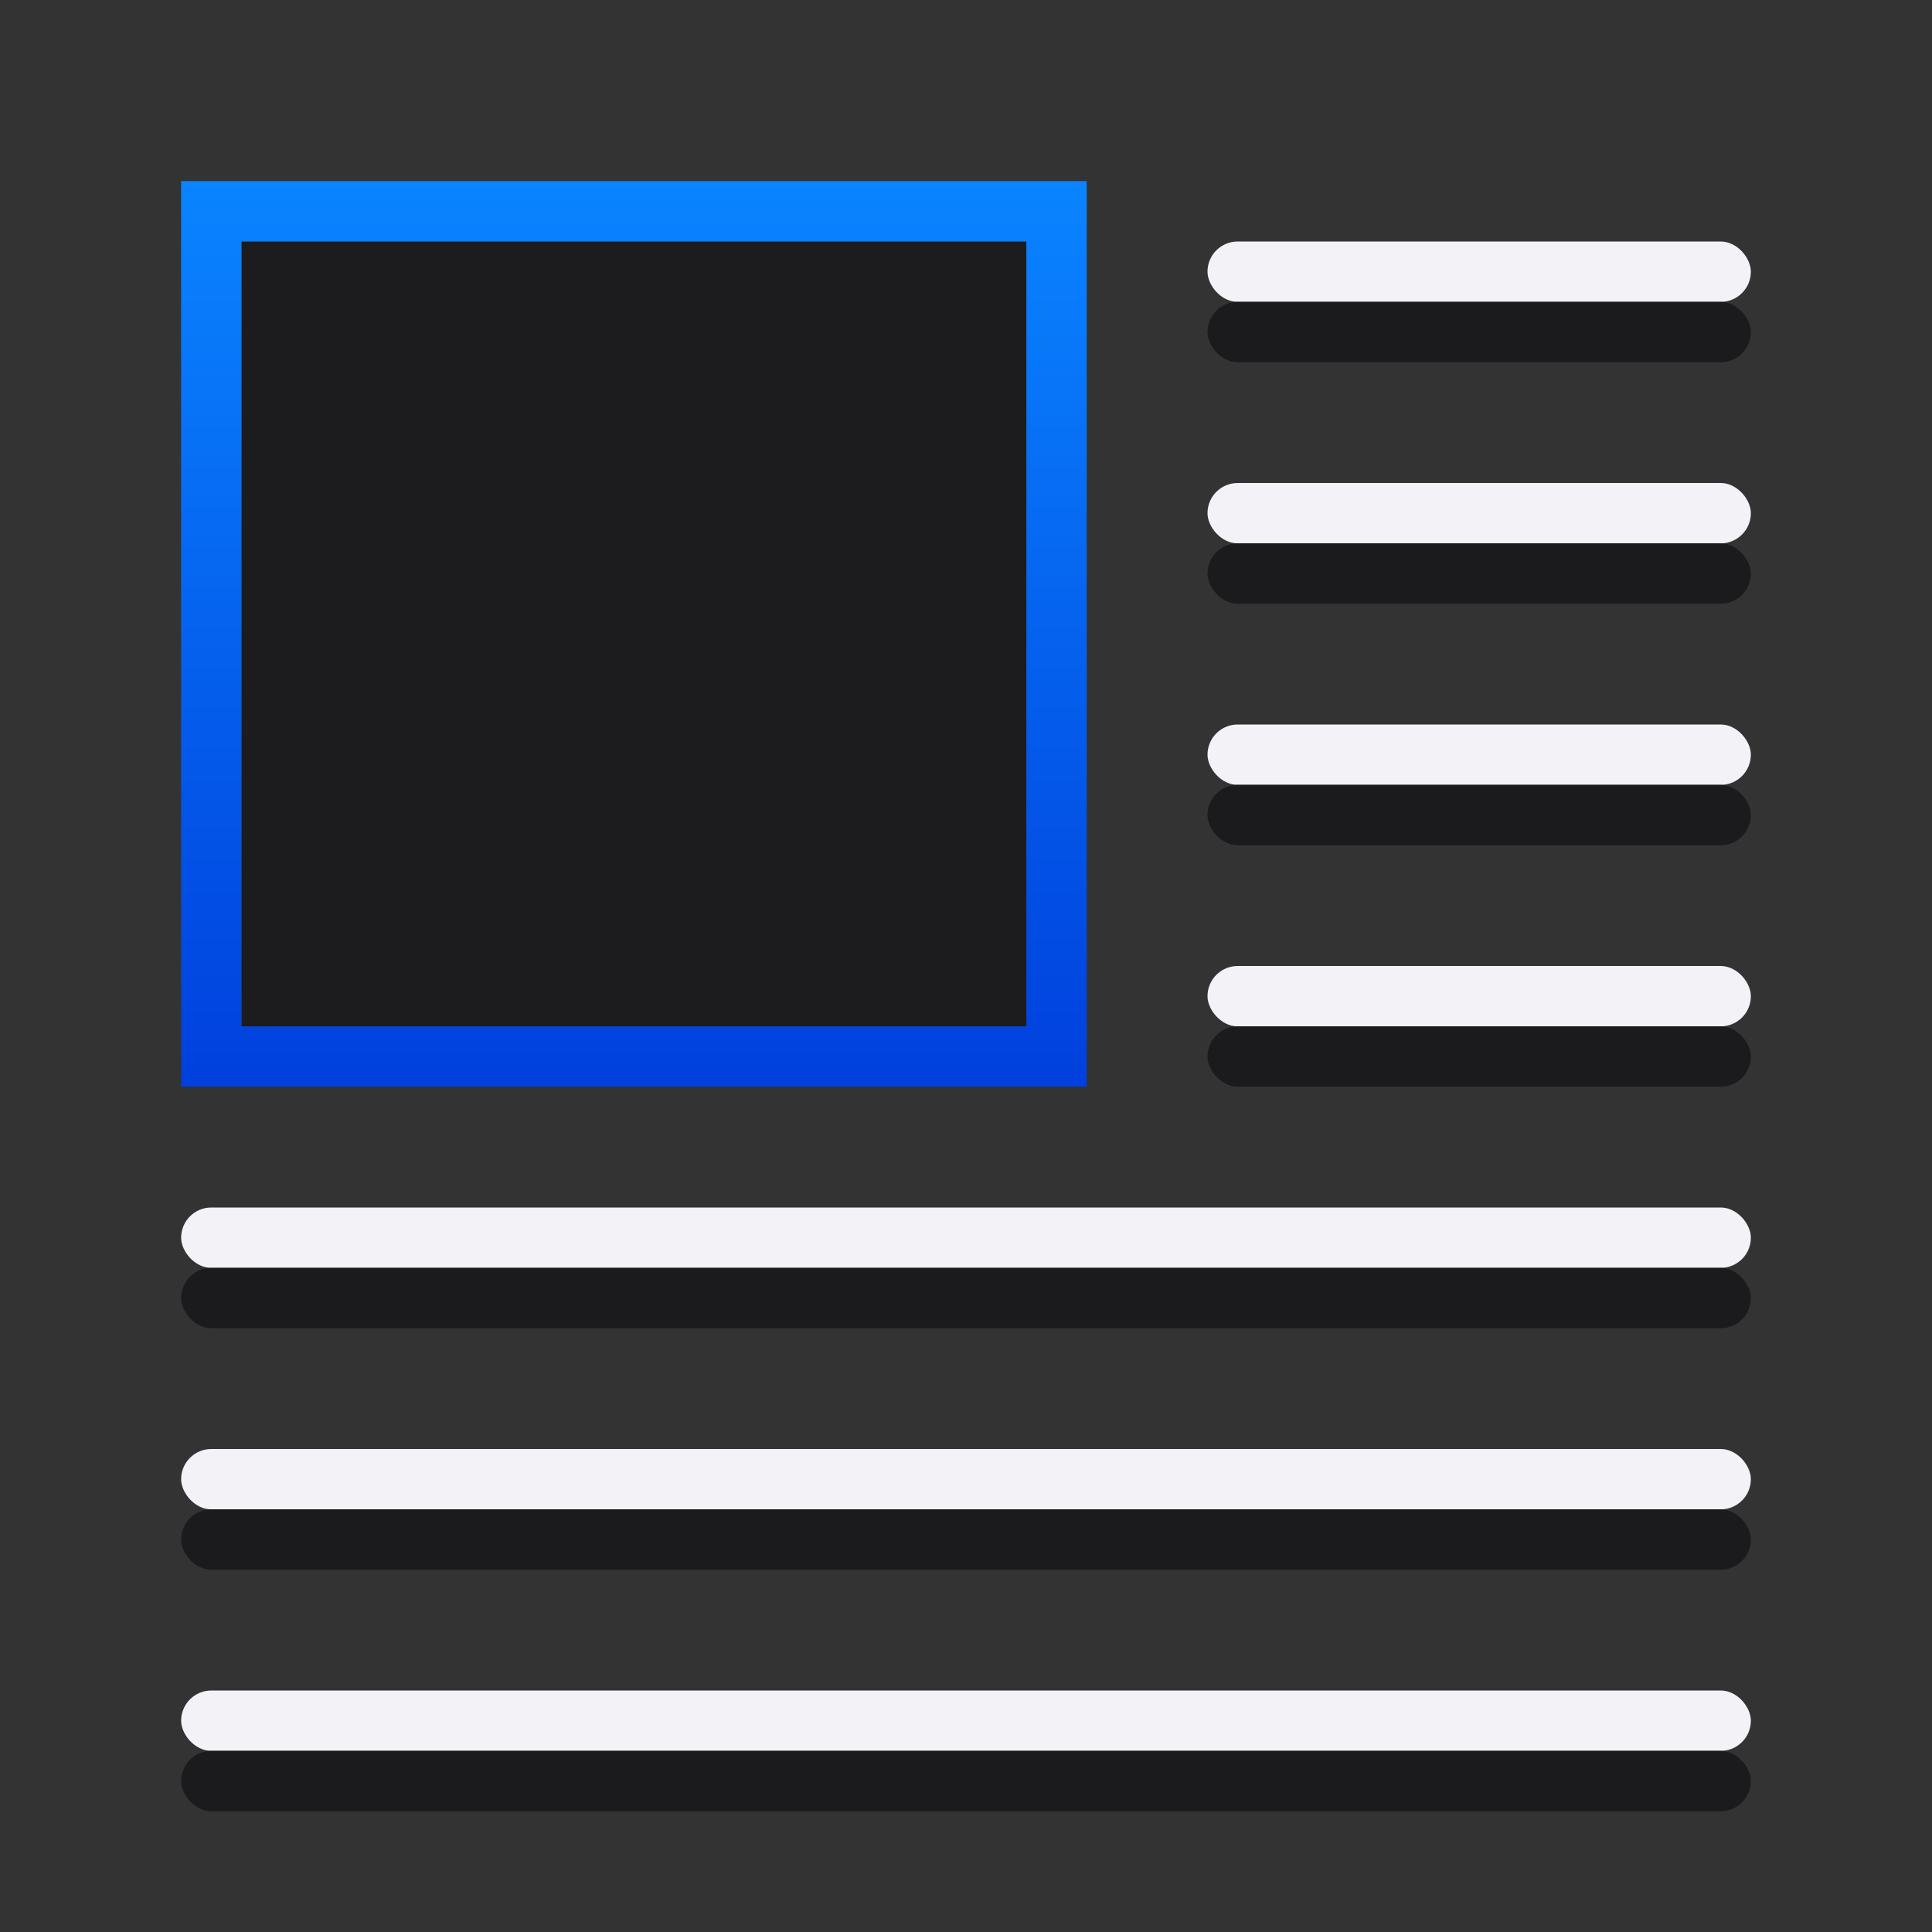 <svg viewBox="0 0 32 32" xmlns="http://www.w3.org/2000/svg" xmlns:xlink="http://www.w3.org/1999/xlink"><rect x="0" y="0" width="32" height="32" fill="#333333" stroke="none"/><linearGradient id="a" gradientTransform="matrix(.707 .707 -.707 .707 -28 -2)" gradientUnits="userSpaceOnUse" x1="36.062" x2="25.456" y1="-7.778" y2="-18.385"><stop offset="0" stop-color="#0040dd"/><stop offset="1" stop-color="#0a84ff"/></linearGradient><path d="m4 4v13h13v-13z" fill="#1c1c1e"/><path d="m3 3v15h13 2v-2-13zm1 1h13v6 7h-12.807-.193z" fill="url(#a)"/><g fill="#f2f2f7"><rect height="1" ry=".5" width="9" x="20" y="4"/><rect height="1" ry=".5" width="9" x="20" y="8"/><rect height="1" ry=".5" width="9" x="20" y="12"/><rect height="1" ry=".5" width="26" x="3" y="20"/><rect height="1" ry=".5" width="26" x="3" y="24"/><rect height="1" ry=".5" width="26" x="3" y="28"/><rect height="1" ry=".5" width="9" x="20" y="16"/></g><g fill="#1c1c1e" fill-opacity=".992"><rect height="1" ry=".5" width="9" x="20" y="5"/><rect height="1" ry=".5" width="9" x="20" y="9"/><rect height="1" ry=".5" width="9" x="20" y="13"/><rect height="1" ry=".5" width="26" x="3" y="21"/><rect height="1" ry=".5" width="26" x="3" y="25"/><rect height="1" ry=".5" width="26" x="3" y="29"/><rect height="1" ry=".5" width="9" x="20" y="17"/></g></svg>